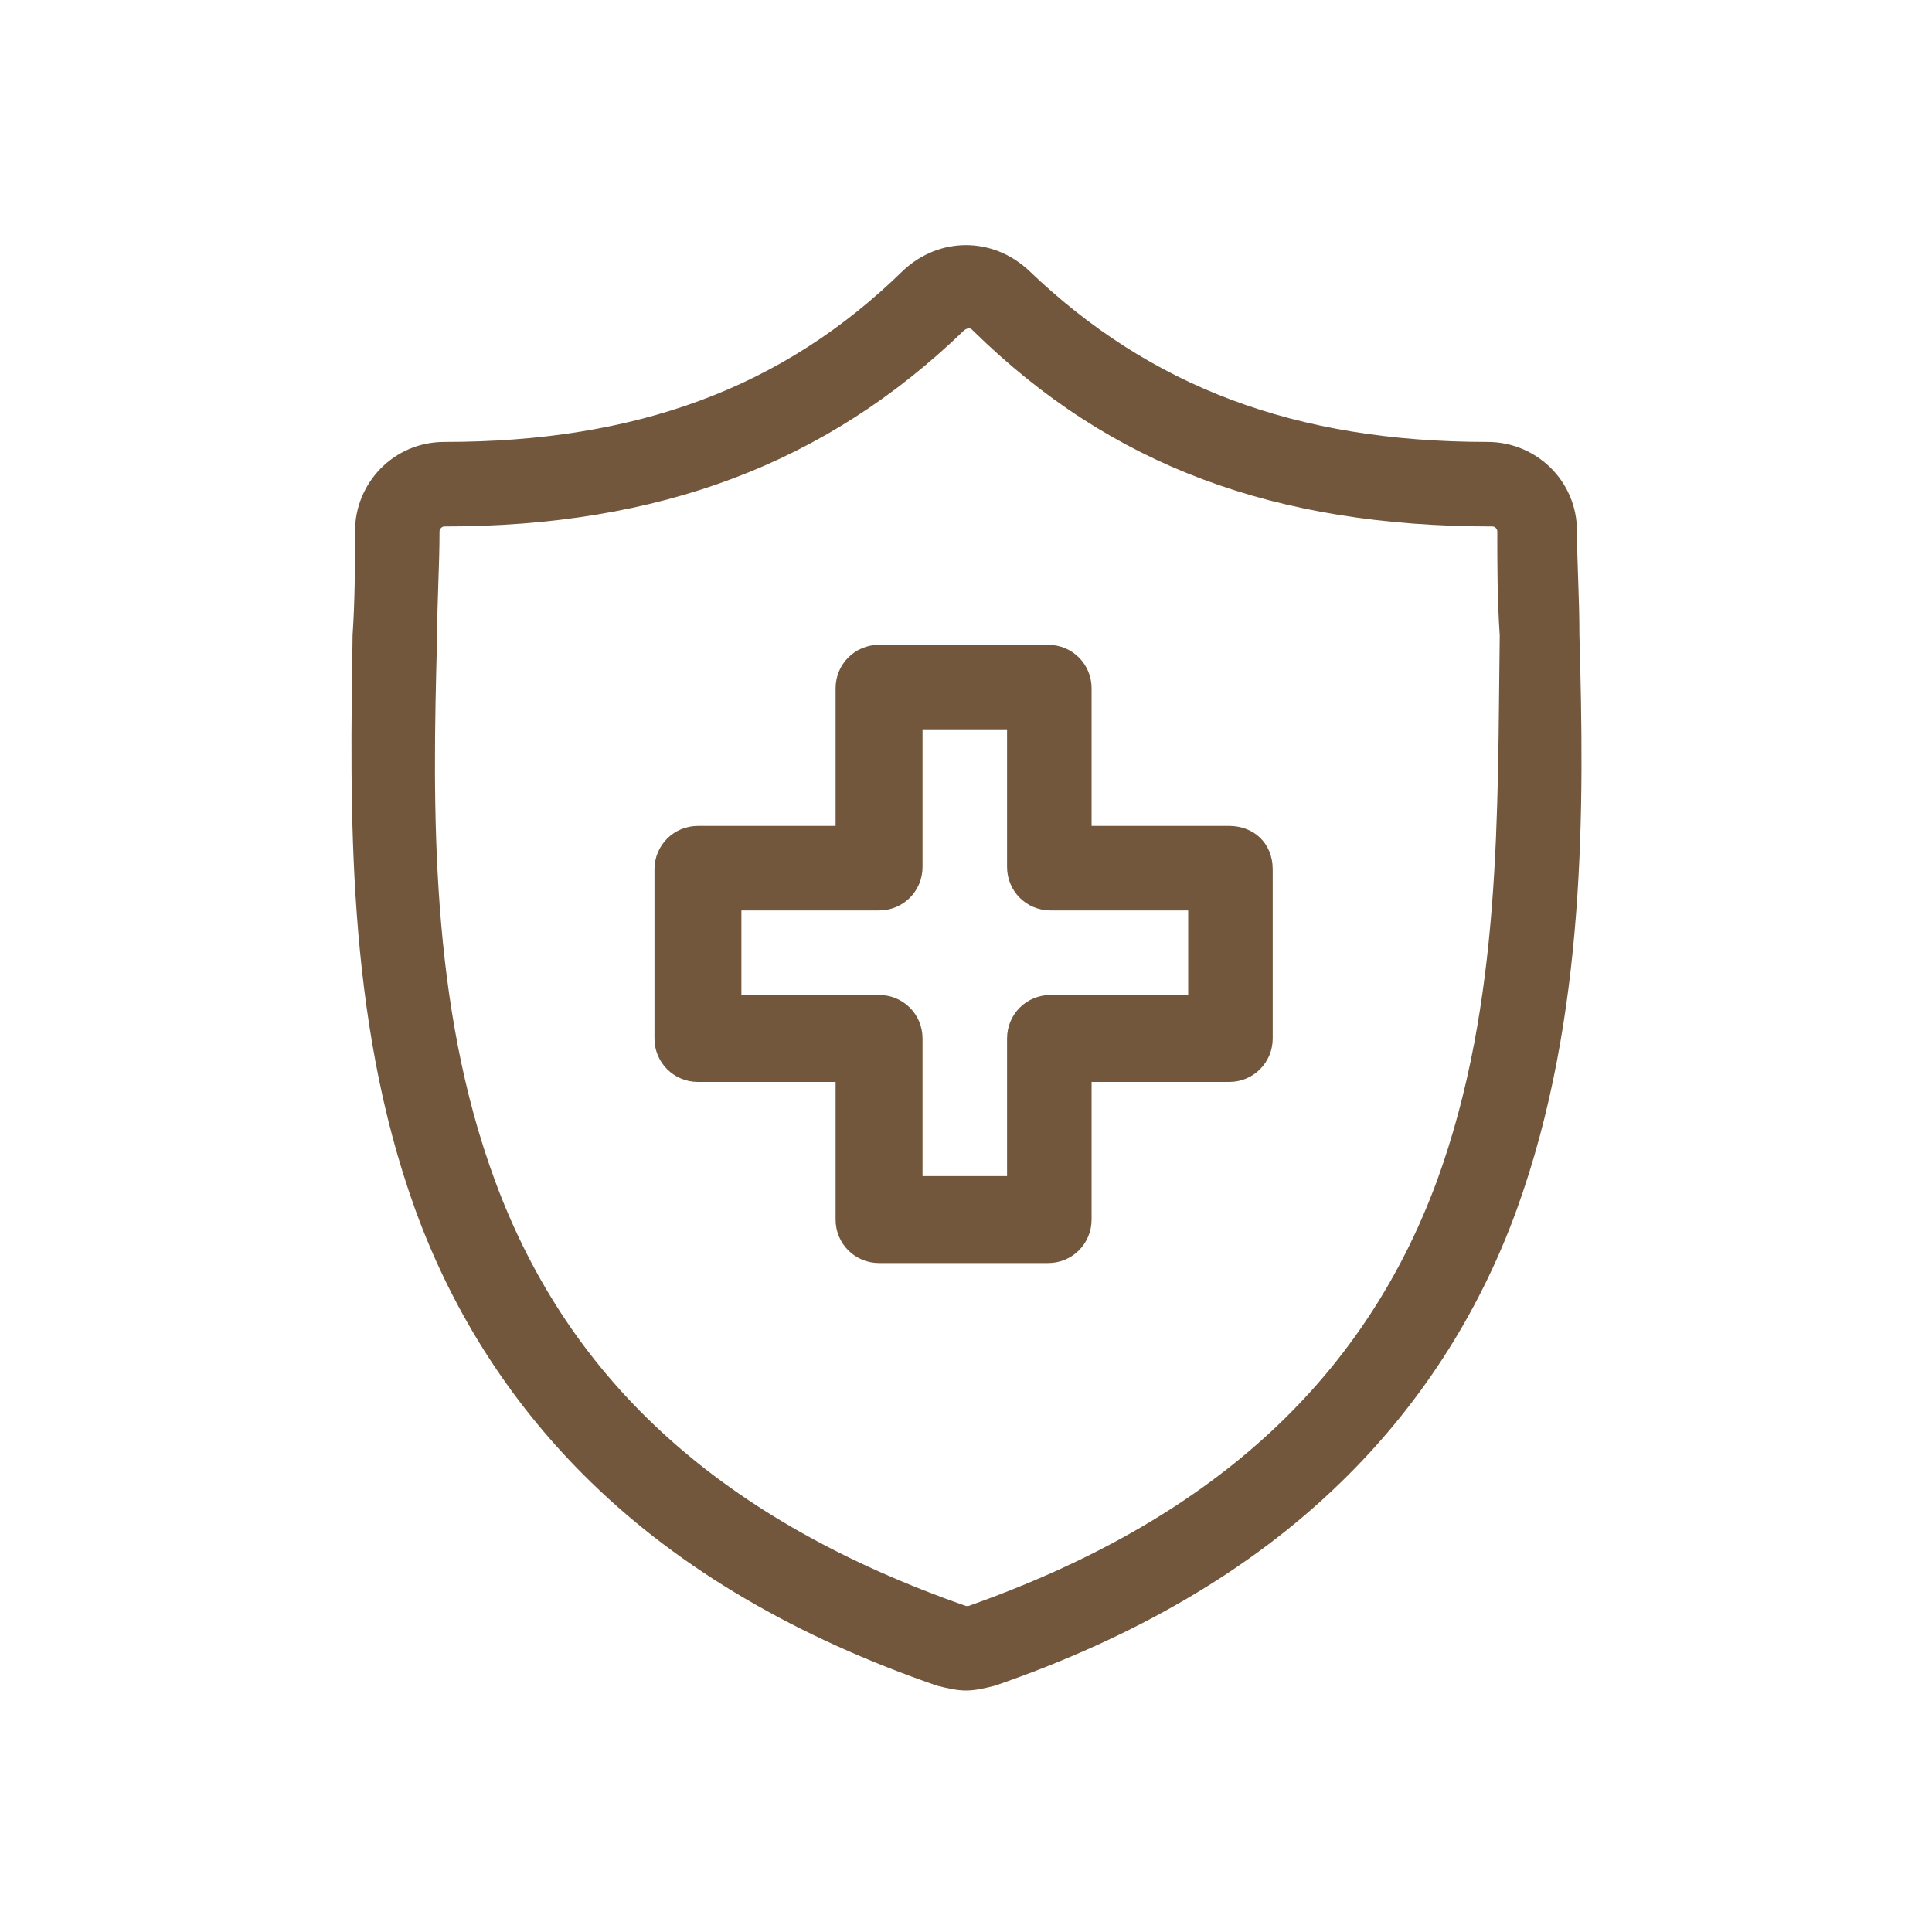 <svg width="80" height="80" viewBox="0 0 80 80" fill="none" xmlns="http://www.w3.org/2000/svg">
<path d="M65.4 26.3C65.4 24.7 65.3 23.3 65.3 22C65.3 19.9 63.6 18.3 61.6 18.3C53.6 18.3 47.6 16 42.6 11.2C41.1 9.8 38.9 9.8 37.4 11.2C32.4 16.1 26.3 18.3 18.4 18.3C16.3 18.3 14.7 20 14.7 22C14.7 23.4 14.7 24.8 14.6 26.3C14.5 33.4 14.3 42.1 17.2 50.1C18.8 54.5 21.3 58.3 24.5 61.4C28.2 65 33 67.8 38.8 69.8C39.2 69.9 39.6 70 40 70C40.4 70 40.8 69.9 41.2 69.8C47 67.8 51.8 65 55.5 61.4C58.7 58.3 61.2 54.5 62.8 50.1C65.7 42.1 65.6 33.3 65.4 26.3ZM59.5 48.9C56.4 57.3 50 63 40.1 66.5H40C30 63 23.6 57.3 20.5 48.9C17.8 41.6 17.9 33.5 18.1 26.4C18.1 24.9 18.2 23.4 18.2 22C18.2 21.9 18.3 21.8 18.4 21.8C27.3 21.8 34.2 19.2 39.9 13.7C39.9 13.7 40 13.6 40.1 13.6C40.2 13.6 40.2 13.6 40.3 13.7C46 19.3 52.8 21.8 61.8 21.8C61.9 21.8 62 21.9 62 22C62 23.4 62 24.8 62.1 26.3V26.4C62 33.5 62.2 41.5 59.5 48.9Z" fill="#72573D"/>
<path d="M50.9 34.2H45.2V28.5C45.2 27.5 44.4 26.7 43.4 26.7H36.4C35.4 26.7 34.6 27.5 34.6 28.5V34.2H28.9C27.9 34.2 27.1 35 27.1 36V43C27.1 44 27.9 44.8 28.9 44.8H34.6V50.5C34.6 51.5 35.4 52.3 36.4 52.3H43.4C44.4 52.3 45.2 51.5 45.2 50.5V44.8H50.9C51.9 44.8 52.7 44 52.7 43V36C52.7 34.9 51.9 34.2 50.9 34.2ZM49.2 41.2H43.5C42.5 41.2 41.7 42 41.7 43V48.7H38.2V43C38.2 42 37.4 41.2 36.4 41.2H30.7V37.7H36.4C37.4 37.7 38.2 36.9 38.2 35.9V30.2H41.7V35.9C41.7 36.9 42.5 37.7 43.5 37.7H49.2V41.2Z" fill="#72573D"/>
</svg>
